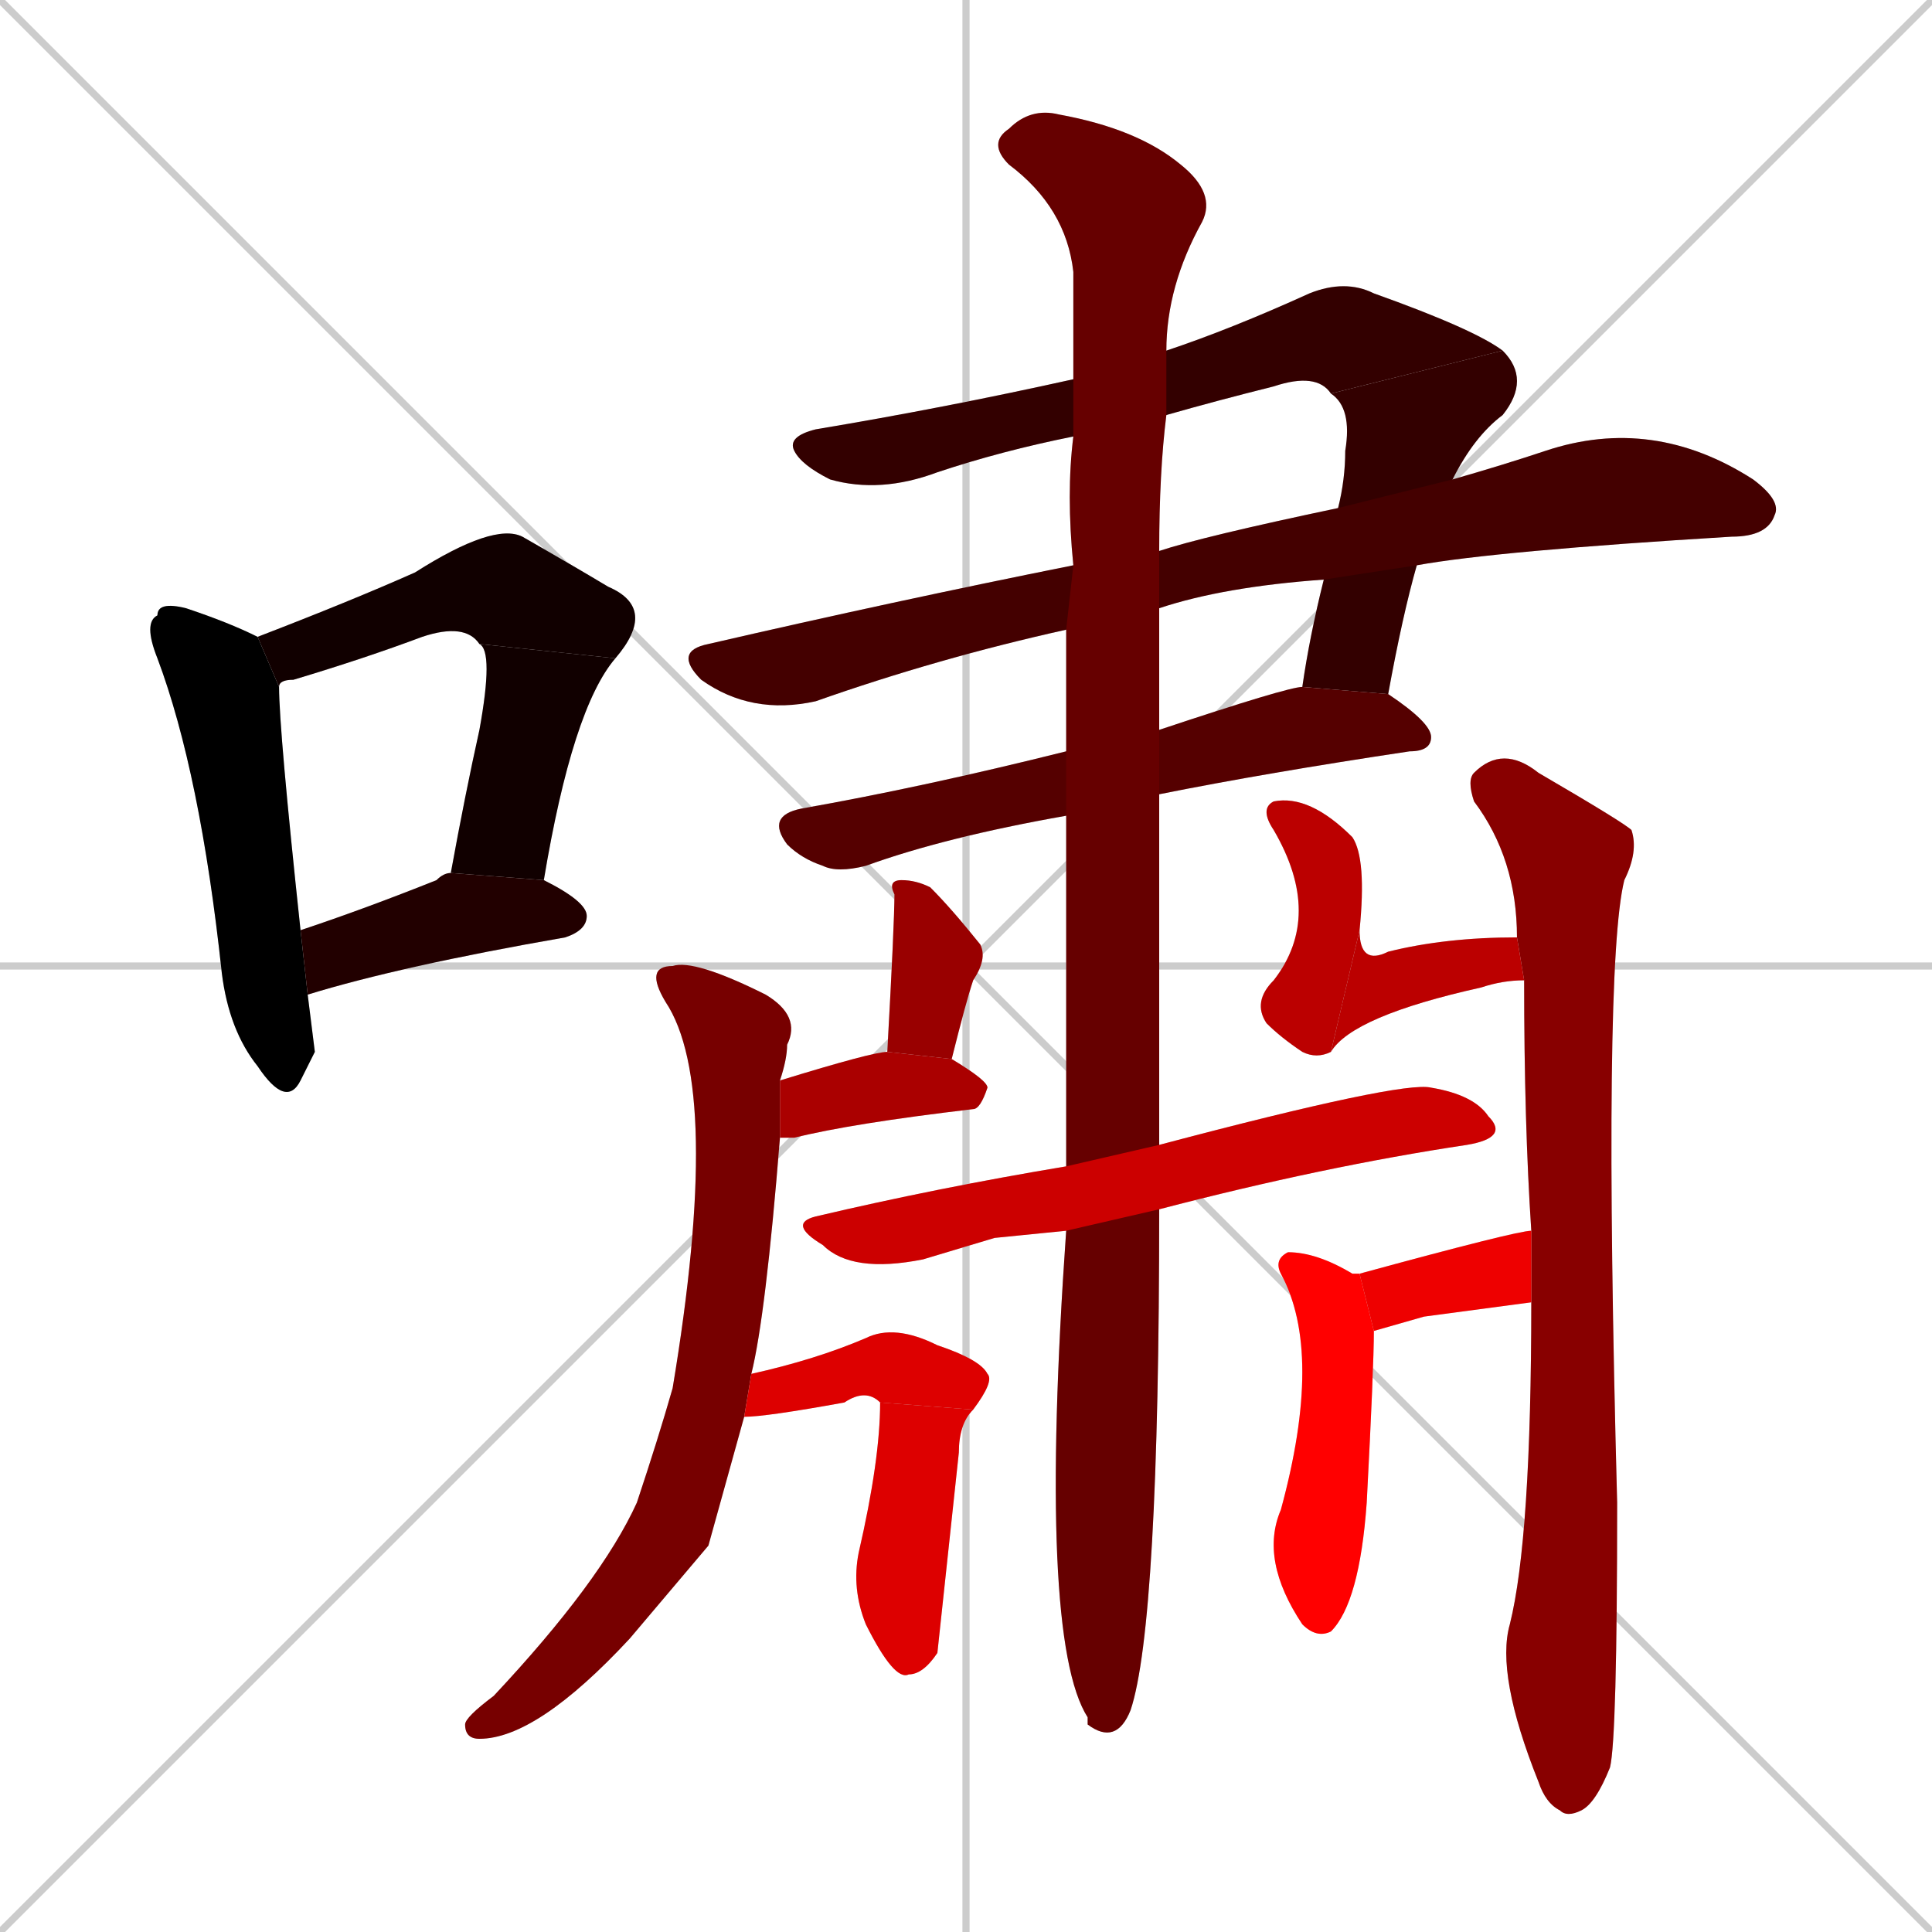 <svg xmlns="http://www.w3.org/2000/svg" xmlns:xlink="http://www.w3.org/1999/xlink" width="270" height="270"><path d="M 0 0 L 270 270 M 270 0 L 0 270 M 135 0 L 135 270 M 0 135 L 270 135" stroke="#CCCCCC" /><path d="M 44 147 L 42 151 Q 40 155 36 149 Q 32 144 31 136 Q 28 108 22 92 Q 20 87 22 86 Q 22 84 26 85 Q 32 87 36 89 L 39 96 Q 39 102 42 130 L 43 139" fill="#CCCCCC"/><path d="M 67 90 Q 65 87 59 89 Q 51 92 41 95 Q 39 95 39 96 L 36 89 Q 49 84 58 80 Q 69 73 73 75 Q 80 79 85 82 Q 92 85 86 92" fill="#CCCCCC"/><path d="M 63 122 Q 65 111 67 102 Q 69 91 67 90 L 86 92 Q 80 99 76 123" fill="#CCCCCC"/><path d="M 42 130 Q 51 127 61 123 Q 62 122 63 122 L 76 123 Q 82 126 82 128 Q 82 130 79 131 Q 56 135 43 139" fill="#CCCCCC"/><path d="M 150 61 Q 140 63 131 66 Q 123 69 116 67 Q 112 65 111 63 Q 110 61 114 60 Q 132 57 150 53 L 163 49 Q 172 46 183 41 Q 188 39 192 41 Q 206 46 210 49 L 186 55 Q 184 52 178 54 Q 170 56 163 58" fill="#CCCCCC"/><path d="M 187 71 Q 188 67 188 63 Q 189 57 186 55 L 210 49 Q 214 53 210 58 Q 206 61 203 67 L 198 79 Q 196 86 194 97 L 182 96 Q 183 89 185 81" fill="#CCCCCC"/><path d="M 149 88 Q 131 92 114 98 Q 105 100 98 95 Q 94 91 99 90 Q 125 84 150 79 L 162 77 Q 168 75 187 71 L 203 67 Q 210 65 216 63 Q 231 58 245 67 Q 249 70 248 72 Q 247 75 242 75 Q 209 77 198 79 L 185 81 Q 171 82 162 85" fill="#CCCCCC"/><path d="M 149 114 Q 132 117 121 121 Q 117 122 115 121 Q 112 120 110 118 Q 107 114 112 113 Q 129 110 149 105 L 162 102 Q 180 96 182 96 L 194 97 Q 200 101 200 103 Q 200 105 197 105 Q 177 108 162 111" fill="#CCCCCC"/><path d="M 149 163 Q 149 142 149 114 L 149 105 Q 149 96 149 88 L 150 79 Q 149 69 150 61 L 150 53 Q 150 45 150 38 Q 149 29 141 23 Q 138 20 141 18 Q 144 15 148 16 Q 159 18 165 23 Q 170 27 168 31 Q 163 40 163 49 L 163 58 Q 162 66 162 77 L 162 85 Q 162 93 162 102 L 162 111 Q 162 136 162 160 L 162 169 Q 162 227 158 239 Q 156 244 152 241 L 152 240 Q 145 229 149 172" fill="#CCCCCC"/><path d="M 99 216 L 88 229 Q 75 243 67 243 Q 65 243 65 241 Q 65 240 69 237 Q 84 221 89 210 Q 92 201 94 194 Q 101 152 93 140 Q 90 135 94 135 Q 97 134 107 139 Q 112 142 110 146 Q 110 148 109 151 L 109 159 Q 107 184 105 192 L 104 198" fill="#CCCCCC"/><path d="M 214 172 Q 213 157 213 137 L 212 131 Q 212 120 206 112 Q 205 109 206 108 Q 210 104 215 108 Q 227 115 228 116 Q 229 119 227 123 Q 224 135 226 210 Q 226 243 225 247 Q 223 252 221 253 Q 219 254 218 253 Q 216 252 215 249 Q 209 234 211 227 Q 214 215 214 182" fill="#CCCCCC"/><path d="M 124 147 Q 125 129 125 125 Q 124 123 126 123 Q 128 123 130 124 Q 133 127 137 132 Q 138 134 136 137 Q 135 140 133 148" fill="#CCCCCC"/><path d="M 109 151 Q 122 147 124 147 L 133 148 Q 138 151 138 152 Q 137 155 136 155 Q 119 157 111 159 Q 110 159 109 159" fill="#CCCCCC"/><path d="M 186 147 Q 184 148 182 147 Q 179 145 177 143 Q 175 140 178 137 Q 185 128 178 116 Q 176 113 178 112 Q 183 111 189 117 Q 191 120 190 130" fill="#CCCCCC"/><path d="M 213 137 Q 210 137 207 138 Q 189 142 186 147 L 190 130 Q 190 135 194 133 Q 202 131 212 131" fill="#CCCCCC"/><path d="M 139 173 L 129 176 Q 119 178 115 174 Q 110 171 114 170 Q 131 166 149 163 L 162 160 Q 196 151 200 152 Q 206 153 208 156 Q 211 159 205 160 Q 185 163 162 169 L 149 172" fill="#CCCCCC"/><path d="M 105 192 Q 114 190 121 187 Q 125 185 131 188 Q 137 190 138 192 Q 139 193 136 197 L 123 196 Q 121 194 118 196 Q 107 198 104 198" fill="#CCCCCC"/><path d="M 136 197 Q 134 199 134 203 L 131 231 Q 129 234 127 234 Q 125 235 121 227 Q 119 222 120 217 Q 123 204 123 196" fill="#CCCCCC"/><path d="M 199 184 L 192 186 L 190 178 Q 212 172 214 172 L 214 182" fill="#CCCCCC"/><path d="M 192 186 Q 192 191 191 210 Q 190 224 186 228 Q 184 229 182 227 Q 176 218 179 211 Q 185 189 179 178 Q 178 176 180 175 Q 184 175 189 178 Q 190 178 190 178" fill="#CCCCCC"/><path d="M 44 147 L 42 151 Q 40 155 36 149 Q 32 144 31 136 Q 28 108 22 92 Q 20 87 22 86 Q 22 84 26 85 Q 32 87 36 89 L 39 96 Q 39 102 42 130 L 43 139" fill="#000000" /><path d="M 67 90 Q 65 87 59 89 Q 51 92 41 95 Q 39 95 39 96 L 36 89 Q 49 84 58 80 Q 69 73 73 75 Q 80 79 85 82 Q 92 85 86 92" fill="#110000" /><path d="M 63 122 Q 65 111 67 102 Q 69 91 67 90 L 86 92 Q 80 99 76 123" fill="#110000" /><path d="M 42 130 Q 51 127 61 123 Q 62 122 63 122 L 76 123 Q 82 126 82 128 Q 82 130 79 131 Q 56 135 43 139" fill="#220000" /><path d="M 150 61 Q 140 63 131 66 Q 123 69 116 67 Q 112 65 111 63 Q 110 61 114 60 Q 132 57 150 53 L 163 49 Q 172 46 183 41 Q 188 39 192 41 Q 206 46 210 49 L 186 55 Q 184 52 178 54 Q 170 56 163 58" fill="#330000" /><path d="M 187 71 Q 188 67 188 63 Q 189 57 186 55 L 210 49 Q 214 53 210 58 Q 206 61 203 67 L 198 79 Q 196 86 194 97 L 182 96 Q 183 89 185 81" fill="#330000" /><path d="M 149 88 Q 131 92 114 98 Q 105 100 98 95 Q 94 91 99 90 Q 125 84 150 79 L 162 77 Q 168 75 187 71 L 203 67 Q 210 65 216 63 Q 231 58 245 67 Q 249 70 248 72 Q 247 75 242 75 Q 209 77 198 79 L 185 81 Q 171 82 162 85" fill="#440000" /><path d="M 149 114 Q 132 117 121 121 Q 117 122 115 121 Q 112 120 110 118 Q 107 114 112 113 Q 129 110 149 105 L 162 102 Q 180 96 182 96 L 194 97 Q 200 101 200 103 Q 200 105 197 105 Q 177 108 162 111" fill="#550000" /><path d="M 149 163 Q 149 142 149 114 L 149 105 Q 149 96 149 88 L 150 79 Q 149 69 150 61 L 150 53 Q 150 45 150 38 Q 149 29 141 23 Q 138 20 141 18 Q 144 15 148 16 Q 159 18 165 23 Q 170 27 168 31 Q 163 40 163 49 L 163 58 Q 162 66 162 77 L 162 85 Q 162 93 162 102 L 162 111 Q 162 136 162 160 L 162 169 Q 162 227 158 239 Q 156 244 152 241 L 152 240 Q 145 229 149 172" fill="#660000" /><path d="M 99 216 L 88 229 Q 75 243 67 243 Q 65 243 65 241 Q 65 240 69 237 Q 84 221 89 210 Q 92 201 94 194 Q 101 152 93 140 Q 90 135 94 135 Q 97 134 107 139 Q 112 142 110 146 Q 110 148 109 151 L 109 159 Q 107 184 105 192 L 104 198" fill="#770000" /><path d="M 214 172 Q 213 157 213 137 L 212 131 Q 212 120 206 112 Q 205 109 206 108 Q 210 104 215 108 Q 227 115 228 116 Q 229 119 227 123 Q 224 135 226 210 Q 226 243 225 247 Q 223 252 221 253 Q 219 254 218 253 Q 216 252 215 249 Q 209 234 211 227 Q 214 215 214 182" fill="#880000" /><path d="M 124 147 Q 125 129 125 125 Q 124 123 126 123 Q 128 123 130 124 Q 133 127 137 132 Q 138 134 136 137 Q 135 140 133 148" fill="#990000" /><path d="M 109 151 Q 122 147 124 147 L 133 148 Q 138 151 138 152 Q 137 155 136 155 Q 119 157 111 159 Q 110 159 109 159" fill="#aa0000" /><path d="M 186 147 Q 184 148 182 147 Q 179 145 177 143 Q 175 140 178 137 Q 185 128 178 116 Q 176 113 178 112 Q 183 111 189 117 Q 191 120 190 130" fill="#bb0000" /><path d="M 213 137 Q 210 137 207 138 Q 189 142 186 147 L 190 130 Q 190 135 194 133 Q 202 131 212 131" fill="#bb0000" /><path d="M 139 173 L 129 176 Q 119 178 115 174 Q 110 171 114 170 Q 131 166 149 163 L 162 160 Q 196 151 200 152 Q 206 153 208 156 Q 211 159 205 160 Q 185 163 162 169 L 149 172" fill="#cc0000" /><path d="M 105 192 Q 114 190 121 187 Q 125 185 131 188 Q 137 190 138 192 Q 139 193 136 197 L 123 196 Q 121 194 118 196 Q 107 198 104 198" fill="#dd0000" /><path d="M 136 197 Q 134 199 134 203 L 131 231 Q 129 234 127 234 Q 125 235 121 227 Q 119 222 120 217 Q 123 204 123 196" fill="#dd0000" /><path d="M 199 184 L 192 186 L 190 178 Q 212 172 214 172 L 214 182" fill="#ee0000" /><path d="M 192 186 Q 192 191 191 210 Q 190 224 186 228 Q 184 229 182 227 Q 176 218 179 211 Q 185 189 179 178 Q 178 176 180 175 Q 184 175 189 178 Q 190 178 190 178" fill="#ff0000" /></svg>
